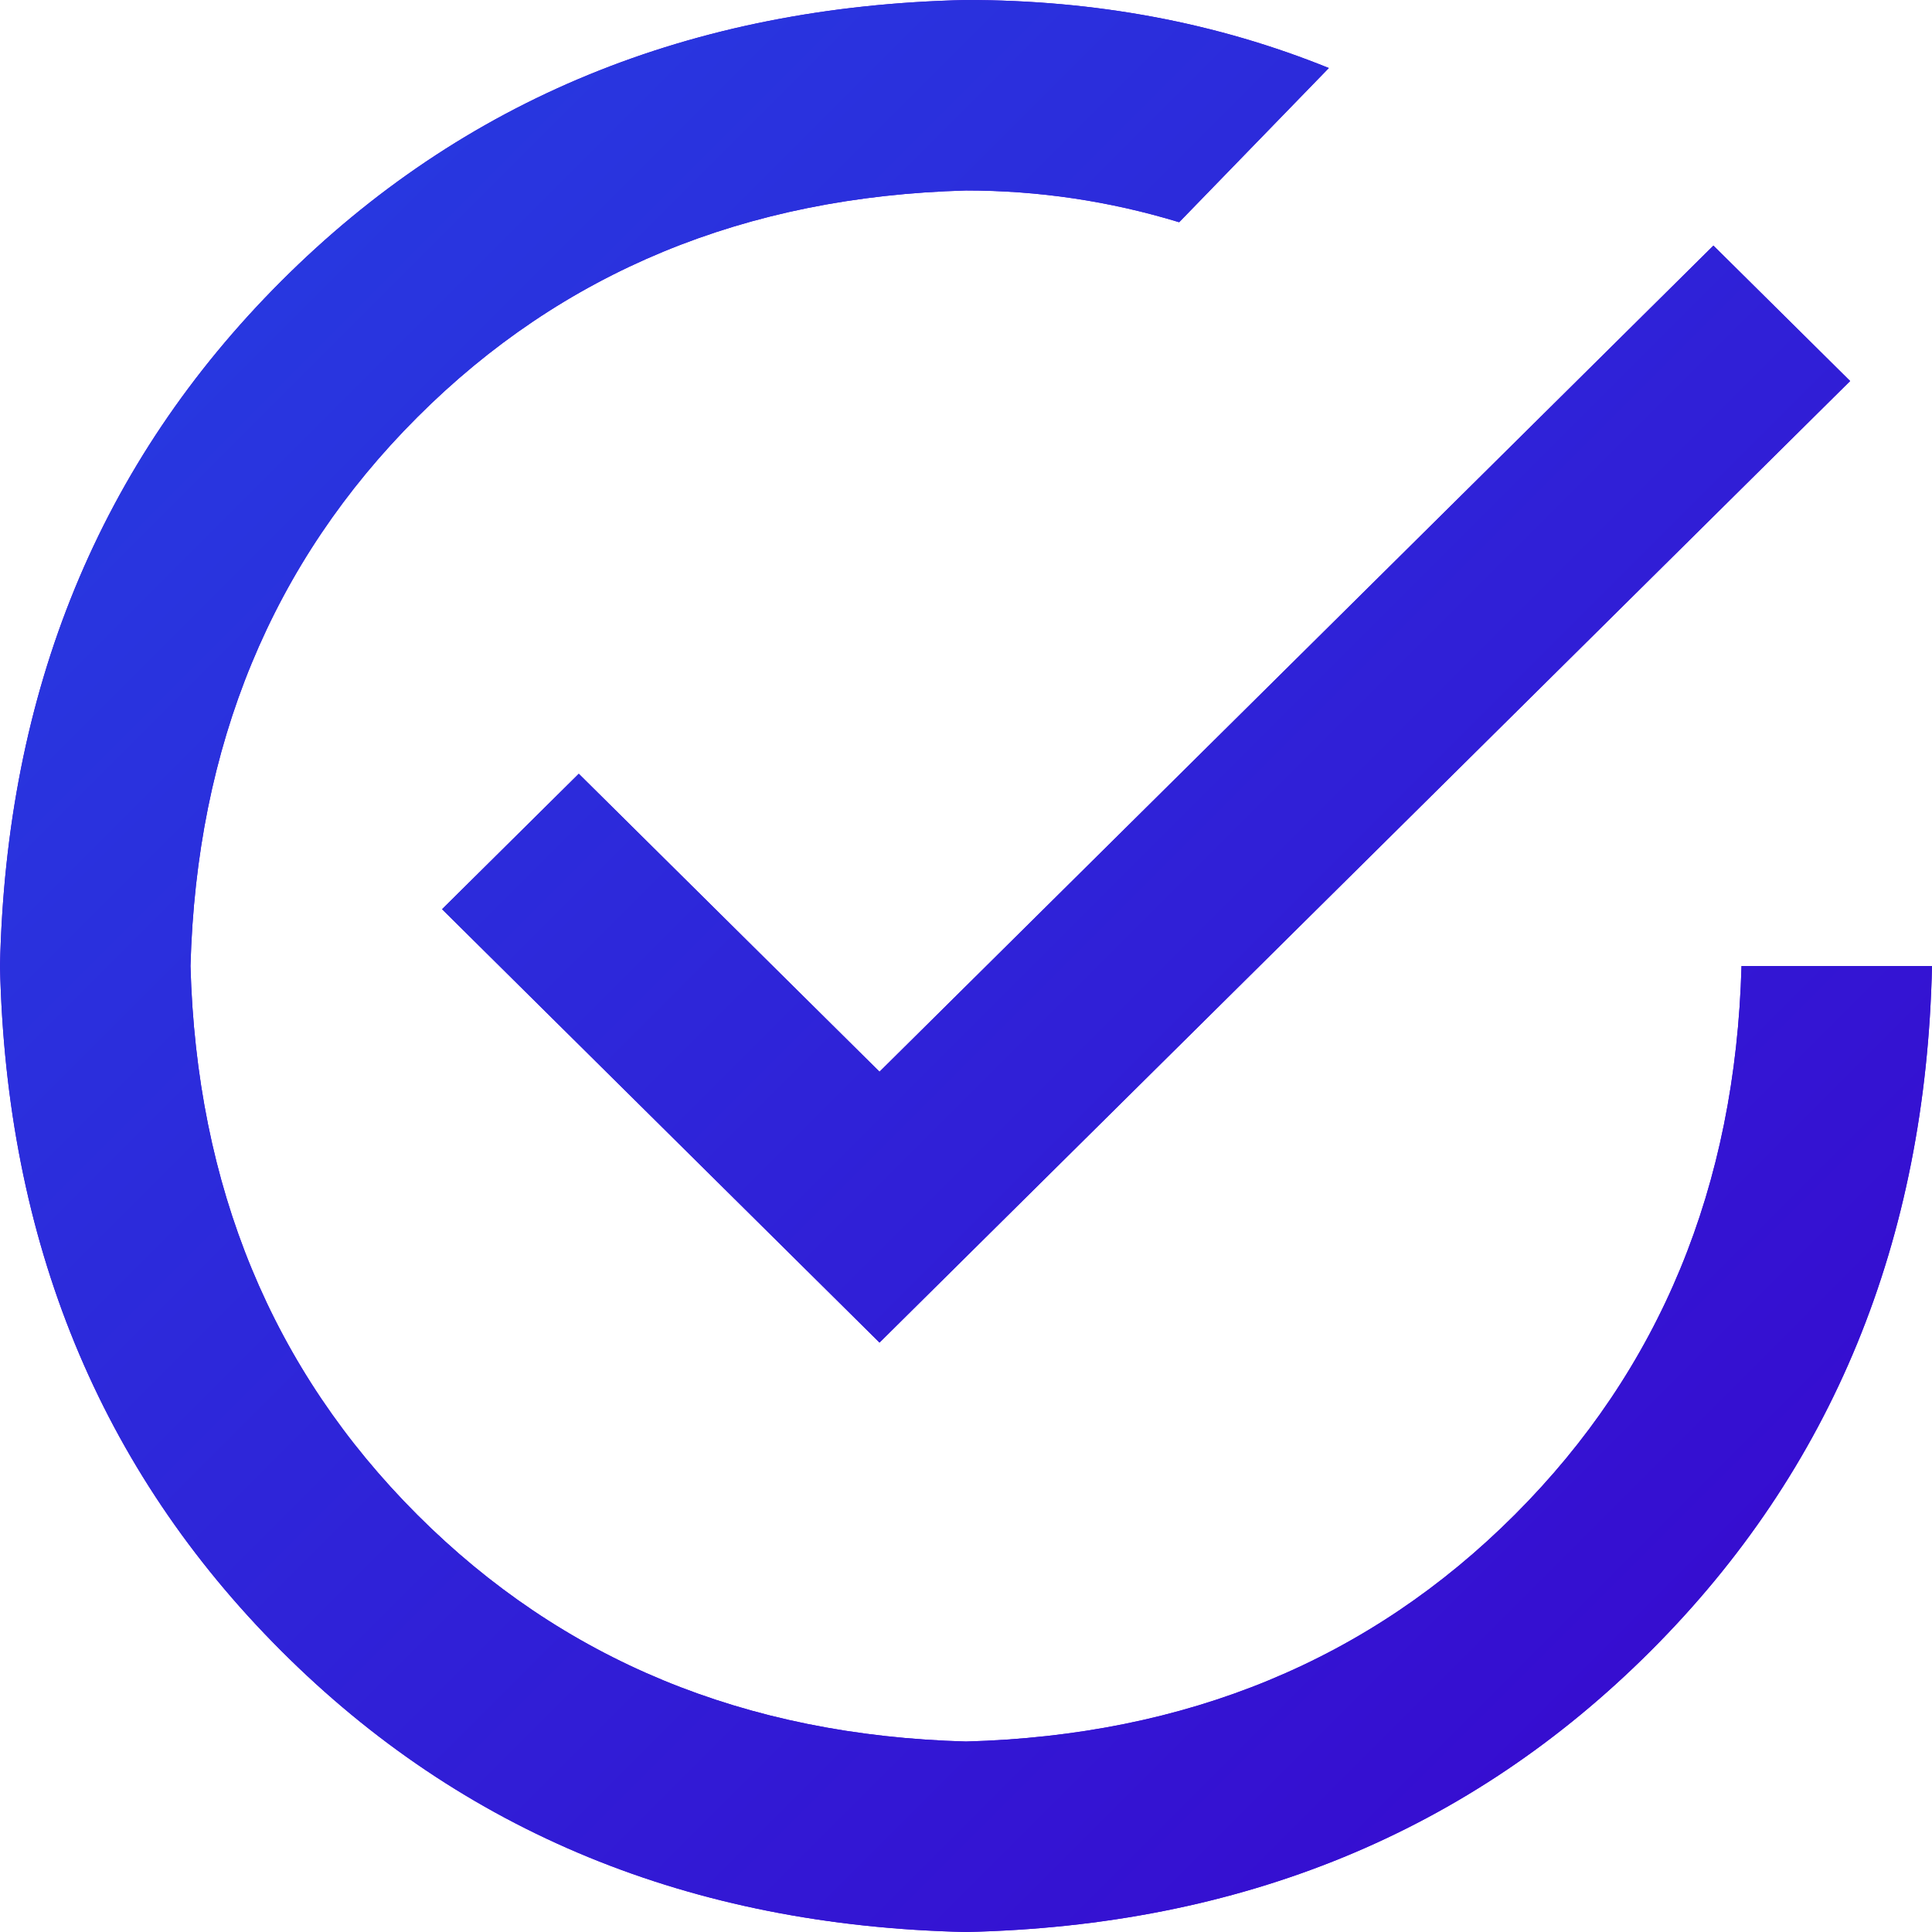 <?xml version="1.0" encoding="UTF-8"?>
<svg width="118px" height="118px" viewBox="0 0 118 118" version="1.1" xmlns="http://www.w3.org/2000/svg" xmlns:xlink="http://www.w3.org/1999/xlink">
    <!-- Generator: Sketch 53 (72520) - https://sketchapp.com -->
    <title>material-icon</title>
    <desc>Created with Sketch.</desc>
    <defs>
        <linearGradient x1="0%" y1="0%" x2="100%" y2="100%" id="linearGradient-1">
            <stop stop-color="#2540E3" offset="0%"></stop>
            <stop stop-color="#3905CD" offset="100%"></stop>
        </linearGradient>
        <path d="M254.366,448 L266,448 C265.631,464.804 259.906,478.746 248.826,489.826 C237.746,500.906 223.804,506.631 207,507 C190.196,506.631 176.254,500.906 165.174,489.826 C154.094,478.746 148.369,464.804 148,448 C148.369,431.196 154.094,417.254 165.174,406.174 C176.254,395.094 190.196,389.369 207,389 C214.941,389 222.327,390.385 229.16,393.155 L220.019,402.573 C215.771,401.28 211.432,400.634 207,400.634 C193.519,401.003 182.347,405.62 173.484,414.484 C164.62,423.347 160.003,434.519 159.634,448 C160.003,461.481 164.62,472.653 173.484,481.516 C182.347,490.38 193.519,494.997 207,495.366 C220.481,494.997 231.653,490.38 240.516,481.516 C249.38,472.653 253.997,461.481 254.366,448 Z M183.35,436.259 L201.718,454.457 L252.65,404 L261,412.272 L201.718,471 L175,444.531 L183.35,436.259 Z" id="path-2"></path>
    </defs>
    <g id="Page-2" stroke="none" stroke-width="1" fill="none" fill-rule="evenodd">
        <g id="5" transform="translate(-148, -389)">
            <g id="material-icon">
                <use fill="#410ADF" xlink:href="#path-2"></use>
                <use fill="url(#linearGradient-1)" xlink:href="#path-2"></use>
            </g>
        </g>
    </g>
</svg>
